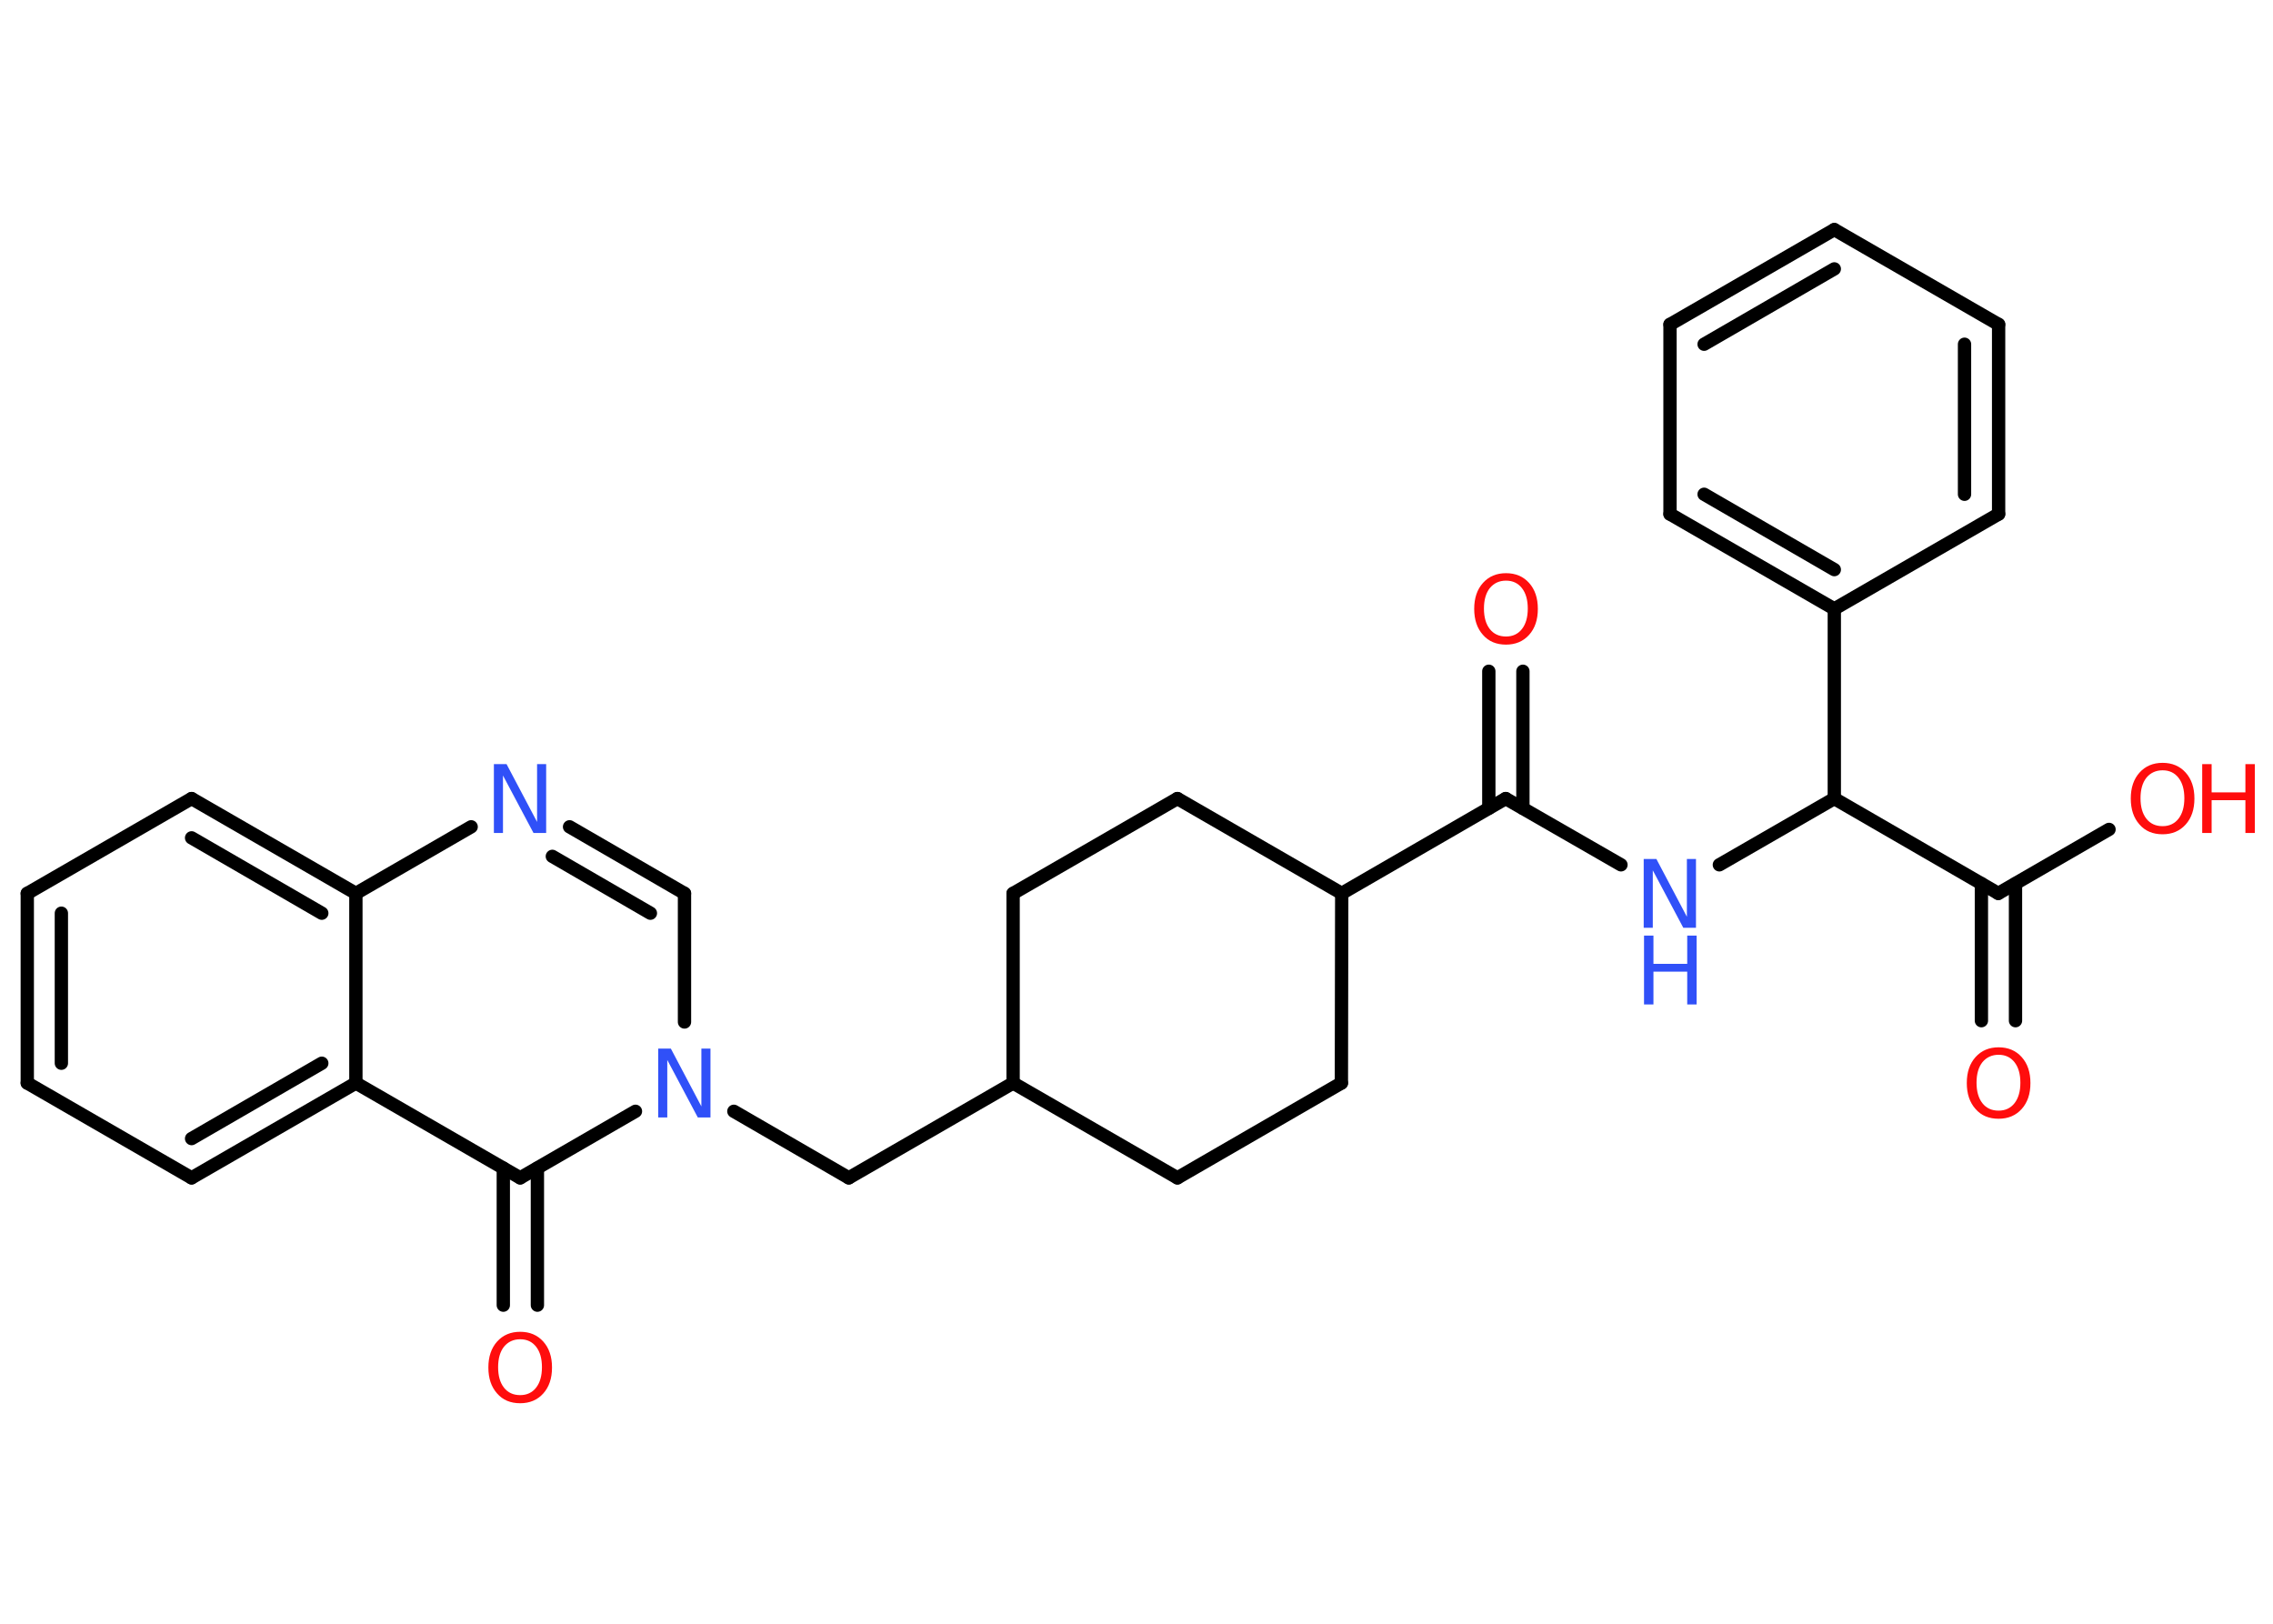 <?xml version='1.0' encoding='UTF-8'?>
<!DOCTYPE svg PUBLIC "-//W3C//DTD SVG 1.1//EN" "http://www.w3.org/Graphics/SVG/1.1/DTD/svg11.dtd">
<svg version='1.2' xmlns='http://www.w3.org/2000/svg' xmlns:xlink='http://www.w3.org/1999/xlink' width='70.0mm' height='50.0mm' viewBox='0 0 70.0 50.0'>
  <desc>Generated by the Chemistry Development Kit (http://github.com/cdk)</desc>
  <g stroke-linecap='round' stroke-linejoin='round' stroke='#000000' stroke-width='.41' fill='#FF0D0D'>
    <rect x='.0' y='.0' width='70.0' height='50.0' fill='#FFFFFF' stroke='none'/>
    <g id='mol1' class='mol'>
      <g id='mol1bnd1' class='bond'>
        <line x1='46.9' y1='20.67' x2='46.9' y2='24.89'/>
        <line x1='45.85' y1='20.67' x2='45.85' y2='24.89'/>
      </g>
      <line id='mol1bnd2' class='bond' x1='46.37' y1='24.59' x2='49.92' y2='26.63'/>
      <line id='mol1bnd3' class='bond' x1='52.95' y1='26.63' x2='56.49' y2='24.59'/>
      <line id='mol1bnd4' class='bond' x1='56.49' y1='24.59' x2='61.54' y2='27.51'/>
      <g id='mol1bnd5' class='bond'>
        <line x1='62.07' y1='27.21' x2='62.07' y2='31.43'/>
        <line x1='61.02' y1='27.21' x2='61.02' y2='31.43'/>
      </g>
      <line id='mol1bnd6' class='bond' x1='61.54' y1='27.51' x2='64.95' y2='25.54'/>
      <line id='mol1bnd7' class='bond' x1='56.49' y1='24.59' x2='56.49' y2='18.75'/>
      <g id='mol1bnd8' class='bond'>
        <line x1='51.43' y1='15.83' x2='56.49' y2='18.75'/>
        <line x1='52.48' y1='15.22' x2='56.49' y2='17.54'/>
      </g>
      <line id='mol1bnd9' class='bond' x1='51.43' y1='15.83' x2='51.43' y2='9.99'/>
      <g id='mol1bnd10' class='bond'>
        <line x1='56.49' y1='7.07' x2='51.43' y2='9.99'/>
        <line x1='56.49' y1='8.28' x2='52.48' y2='10.6'/>
      </g>
      <line id='mol1bnd11' class='bond' x1='56.49' y1='7.07' x2='61.55' y2='9.99'/>
      <g id='mol1bnd12' class='bond'>
        <line x1='61.55' y1='15.83' x2='61.55' y2='9.99'/>
        <line x1='60.5' y1='15.22' x2='60.5' y2='10.6'/>
      </g>
      <line id='mol1bnd13' class='bond' x1='56.49' y1='18.75' x2='61.55' y2='15.83'/>
      <line id='mol1bnd14' class='bond' x1='46.37' y1='24.59' x2='41.32' y2='27.51'/>
      <line id='mol1bnd15' class='bond' x1='41.32' y1='27.51' x2='41.31' y2='33.35'/>
      <line id='mol1bnd16' class='bond' x1='41.31' y1='33.35' x2='36.26' y2='36.27'/>
      <line id='mol1bnd17' class='bond' x1='36.26' y1='36.27' x2='31.2' y2='33.35'/>
      <line id='mol1bnd18' class='bond' x1='31.2' y1='33.35' x2='26.14' y2='36.27'/>
      <line id='mol1bnd19' class='bond' x1='26.14' y1='36.27' x2='22.6' y2='34.22'/>
      <line id='mol1bnd20' class='bond' x1='21.08' y1='31.47' x2='21.08' y2='27.51'/>
      <g id='mol1bnd21' class='bond'>
        <line x1='21.08' y1='27.51' x2='17.54' y2='25.46'/>
        <line x1='20.03' y1='28.12' x2='17.01' y2='26.37'/>
      </g>
      <line id='mol1bnd22' class='bond' x1='14.51' y1='25.46' x2='10.96' y2='27.51'/>
      <g id='mol1bnd23' class='bond'>
        <line x1='10.96' y1='27.51' x2='5.9' y2='24.59'/>
        <line x1='9.91' y1='28.12' x2='5.9' y2='25.8'/>
      </g>
      <line id='mol1bnd24' class='bond' x1='5.9' y1='24.59' x2='.84' y2='27.51'/>
      <g id='mol1bnd25' class='bond'>
        <line x1='.84' y1='27.51' x2='.84' y2='33.35'/>
        <line x1='1.89' y1='28.12' x2='1.89' y2='32.74'/>
      </g>
      <line id='mol1bnd26' class='bond' x1='.84' y1='33.35' x2='5.9' y2='36.27'/>
      <g id='mol1bnd27' class='bond'>
        <line x1='5.9' y1='36.27' x2='10.96' y2='33.35'/>
        <line x1='5.9' y1='35.06' x2='9.91' y2='32.74'/>
      </g>
      <line id='mol1bnd28' class='bond' x1='10.96' y1='27.51' x2='10.96' y2='33.35'/>
      <line id='mol1bnd29' class='bond' x1='10.96' y1='33.35' x2='16.02' y2='36.27'/>
      <line id='mol1bnd30' class='bond' x1='19.57' y1='34.22' x2='16.02' y2='36.27'/>
      <g id='mol1bnd31' class='bond'>
        <line x1='16.55' y1='35.97' x2='16.55' y2='40.19'/>
        <line x1='15.5' y1='35.97' x2='15.5' y2='40.19'/>
      </g>
      <line id='mol1bnd32' class='bond' x1='31.2' y1='33.35' x2='31.2' y2='27.51'/>
      <line id='mol1bnd33' class='bond' x1='31.2' y1='27.51' x2='36.26' y2='24.59'/>
      <line id='mol1bnd34' class='bond' x1='41.32' y1='27.51' x2='36.26' y2='24.59'/>
      <path id='mol1atm1' class='atom' d='M46.38 17.88q-.31 .0 -.5 .23q-.18 .23 -.18 .63q.0 .4 .18 .63q.18 .23 .5 .23q.31 .0 .49 -.23q.18 -.23 .18 -.63q.0 -.4 -.18 -.63q-.18 -.23 -.49 -.23zM46.38 17.65q.44 .0 .71 .3q.27 .3 .27 .8q.0 .5 -.27 .8q-.27 .3 -.71 .3q-.45 .0 -.71 -.3q-.27 -.3 -.27 -.8q.0 -.5 .27 -.8q.27 -.3 .71 -.3z' stroke='none'/>
      <g id='mol1atm3' class='atom'>
        <path d='M50.63 26.45h.38l.94 1.78v-1.78h.28v2.12h-.39l-.94 -1.77v1.77h-.28v-2.12z' stroke='none' fill='#3050F8'/>
        <path d='M50.63 28.81h.29v.87h1.04v-.87h.29v2.12h-.29v-1.01h-1.04v1.01h-.29v-2.12z' stroke='none' fill='#3050F8'/>
      </g>
      <path id='mol1atm6' class='atom' d='M61.55 32.48q-.31 .0 -.5 .23q-.18 .23 -.18 .63q.0 .4 .18 .63q.18 .23 .5 .23q.31 .0 .49 -.23q.18 -.23 .18 -.63q.0 -.4 -.18 -.63q-.18 -.23 -.49 -.23zM61.55 32.25q.44 .0 .71 .3q.27 .3 .27 .8q.0 .5 -.27 .8q-.27 .3 -.71 .3q-.45 .0 -.71 -.3q-.27 -.3 -.27 -.8q.0 -.5 .27 -.8q.27 -.3 .71 -.3z' stroke='none'/>
      <g id='mol1atm7' class='atom'>
        <path d='M66.6 23.72q-.31 .0 -.5 .23q-.18 .23 -.18 .63q.0 .4 .18 .63q.18 .23 .5 .23q.31 .0 .49 -.23q.18 -.23 .18 -.63q.0 -.4 -.18 -.63q-.18 -.23 -.49 -.23zM66.6 23.49q.44 .0 .71 .3q.27 .3 .27 .8q.0 .5 -.27 .8q-.27 .3 -.71 .3q-.45 .0 -.71 -.3q-.27 -.3 -.27 -.8q.0 -.5 .27 -.8q.27 -.3 .71 -.3z' stroke='none'/>
        <path d='M67.82 23.53h.29v.87h1.04v-.87h.29v2.12h-.29v-1.01h-1.04v1.01h-.29v-2.12z' stroke='none'/>
      </g>
      <path id='mol1atm19' class='atom' d='M20.28 32.29h.38l.94 1.78v-1.78h.28v2.12h-.39l-.94 -1.77v1.77h-.28v-2.12z' stroke='none' fill='#3050F8'/>
      <path id='mol1atm21' class='atom' d='M15.22 23.53h.38l.94 1.78v-1.78h.28v2.12h-.39l-.94 -1.77v1.77h-.28v-2.12z' stroke='none' fill='#3050F8'/>
      <path id='mol1atm29' class='atom' d='M16.02 41.24q-.31 .0 -.5 .23q-.18 .23 -.18 .63q.0 .4 .18 .63q.18 .23 .5 .23q.31 .0 .49 -.23q.18 -.23 .18 -.63q.0 -.4 -.18 -.63q-.18 -.23 -.49 -.23zM16.02 41.01q.44 .0 .71 .3q.27 .3 .27 .8q.0 .5 -.27 .8q-.27 .3 -.71 .3q-.45 .0 -.71 -.3q-.27 -.3 -.27 -.8q.0 -.5 .27 -.8q.27 -.3 .71 -.3z' stroke='none'/>
    </g>
  </g>
</svg>
